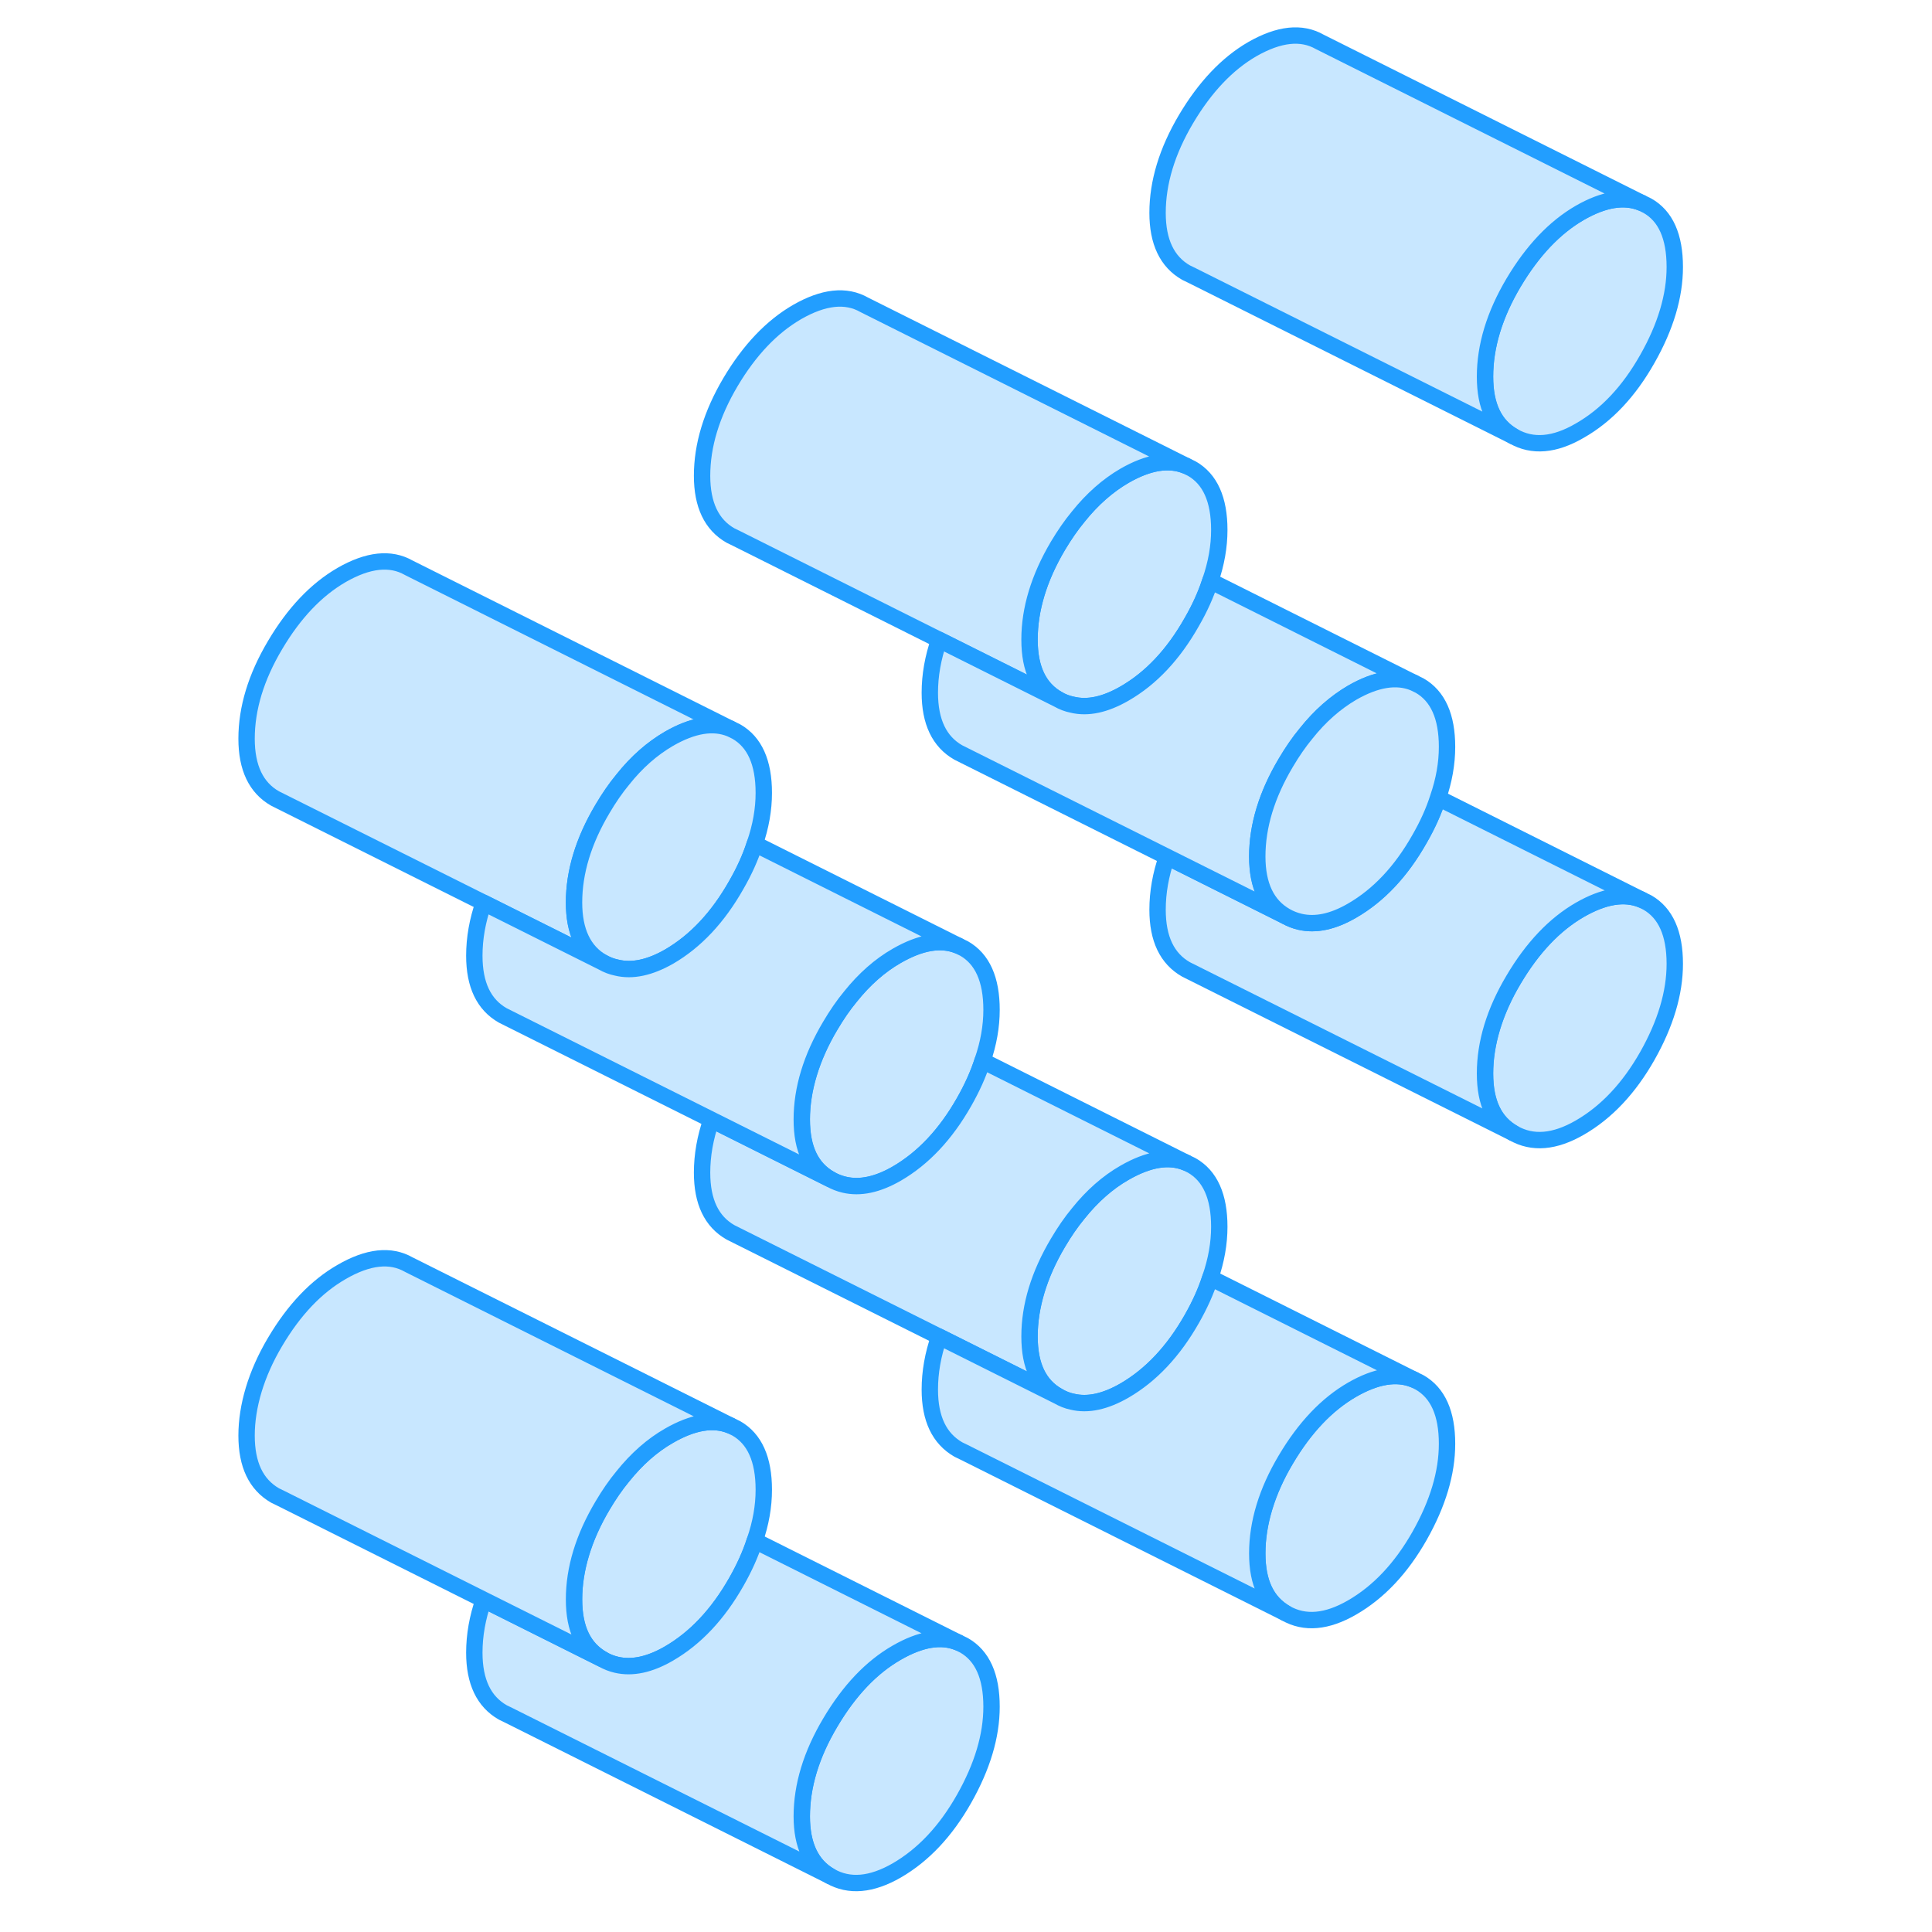 <svg width="48" height="48" viewBox="0 0 92 118" fill="#c8e7ff" xmlns="http://www.w3.org/2000/svg" stroke-width="1px" stroke-linecap="round" stroke-linejoin="round"><path d="M75.38 88.18C75.38 89.96 74.82 91.83 73.7 93.81C72.58 95.78 71.21 97.24 69.58 98.18C68.04 99.07 66.69 99.19 65.53 98.53C64.37 97.86 63.79 96.65 63.79 94.87C63.79 93.09 64.37 91.1 65.53 89.15C66.69 87.19 68.04 85.77 69.58 84.88C71.04 84.04 72.3 83.83 73.35 84.26L73.7 84.43C74.82 85.07 75.38 86.32 75.38 88.18Z" stroke="#229EFF" stroke-linejoin="round"/><path d="M47.56 104.24C47.56 106.02 47 107.89 45.88 109.87C44.76 111.85 43.39 113.3 41.77 114.24C40.22 115.13 38.87 115.25 37.71 114.59C36.55 113.93 35.97 112.71 35.97 110.94C35.97 109.07 36.55 107.16 37.71 105.21C38.87 103.25 40.22 101.83 41.77 100.94C43.23 100.1 44.48 99.89 45.53 100.32L45.88 100.49C47 101.13 47.56 102.38 47.56 104.24Z" stroke="#229EFF" stroke-linejoin="round"/><path d="M33.65 90.99C33.65 92 33.47 93.03 33.1 94.1C32.84 94.92 32.46 95.76 31.97 96.62C30.85 98.59 29.48 100.05 27.86 100.99C26.68 101.67 25.61 101.9 24.66 101.68C24.36 101.61 24.07 101.5 23.8 101.34C22.64 100.67 22.06 99.46 22.06 97.68C22.06 95.9 22.64 93.91 23.8 91.96C24.19 91.3 24.6 90.7 25.04 90.17C25.89 89.11 26.83 88.28 27.86 87.69C29.32 86.85 30.57 86.64 31.62 87.07L31.97 87.24C33.09 87.88 33.65 89.13 33.65 90.99Z" stroke="#229EFF" stroke-linejoin="round"/><path d="M61.47 74.93C61.47 75.93 61.29 76.97 60.92 78.04C60.66 78.86 60.28 79.7 59.79 80.56C58.67 82.53 57.3 83.99 55.68 84.93C54.5 85.61 53.44 85.84 52.49 85.61C52.19 85.55 51.9 85.43 51.62 85.27C50.46 84.61 49.88 83.4 49.88 81.62C49.88 79.84 50.46 77.85 51.62 75.9C52.01 75.24 52.42 74.64 52.86 74.11C53.71 73.05 54.65 72.22 55.68 71.63C57.14 70.79 58.39 70.58 59.44 71.01L59.79 71.18C60.91 71.82 61.47 73.07 61.47 74.93Z" stroke="#229EFF" stroke-linejoin="round"/><path d="M89.29 58.87C89.29 60.64 88.73 62.52 87.61 64.5C86.49 66.47 85.12 67.93 83.49 68.87C81.95 69.76 80.6 69.87 79.44 69.21C78.28 68.55 77.7 67.34 77.7 65.56C77.7 63.78 78.28 61.79 79.44 59.84C80.6 57.88 81.95 56.46 83.49 55.57C84.95 54.73 86.21 54.52 87.26 54.95L87.61 55.12C88.73 55.76 89.29 57.01 89.29 58.87Z" stroke="#229EFF" stroke-linejoin="round"/><path d="M47.56 61.68C47.56 62.68 47.38 63.72 47.01 64.79C46.75 65.61 46.37 66.45 45.88 67.31C44.76 69.28 43.39 70.74 41.77 71.68C40.59 72.36 39.53 72.58 38.58 72.36C38.28 72.29 37.99 72.18 37.71 72.02C36.55 71.36 35.97 70.15 35.97 68.37C35.97 66.59 36.55 64.6 37.71 62.65C38.1 61.99 38.51 61.39 38.95 60.86C39.8 59.8 40.74 58.97 41.77 58.38C43.23 57.54 44.48 57.33 45.53 57.76L45.88 57.93C47 58.57 47.56 59.82 47.56 61.68Z" stroke="#229EFF" stroke-linejoin="round"/><path d="M61.47 32.37C61.47 33.37 61.29 34.41 60.92 35.48C60.66 36.3 60.28 37.14 59.79 37.99C58.67 39.97 57.3 41.43 55.68 42.36C54.5 43.04 53.44 43.27 52.49 43.04C52.19 42.98 51.9 42.87 51.62 42.71C50.46 42.05 49.88 40.83 49.88 39.06C49.88 37.2 50.46 35.29 51.62 33.33C52.01 32.68 52.42 32.08 52.86 31.55C53.71 30.49 54.65 29.66 55.68 29.06C57.14 28.22 58.39 28.02 59.44 28.45L59.79 28.62C60.91 29.26 61.47 30.51 61.47 32.37Z" stroke="#229EFF" stroke-linejoin="round"/><path d="M89.29 16.31C89.29 18.08 88.73 19.96 87.61 21.93C86.49 23.91 85.12 25.37 83.49 26.3C81.95 27.2 80.6 27.31 79.44 26.65C78.28 25.99 77.7 24.77 77.7 23C77.7 21.14 78.28 19.23 79.44 17.27C80.6 15.32 81.95 13.89 83.49 13C84.95 12.16 86.21 11.96 87.26 12.39L87.61 12.56C88.73 13.19 89.29 14.44 89.29 16.31Z" stroke="#229EFF" stroke-linejoin="round"/><path d="M45.53 100.32C44.48 99.89 43.23 100.1 41.77 100.94C40.22 101.83 38.87 103.25 37.71 105.21C36.55 107.16 35.97 109.07 35.97 110.94C35.97 112.71 36.55 113.93 37.71 114.59L18.08 104.77L17.71 104.59C16.55 103.93 15.97 102.71 15.97 100.94C15.97 99.88 16.16 98.8 16.54 97.71L23.8 101.34C24.07 101.5 24.36 101.61 24.66 101.68C25.61 101.9 26.68 101.68 27.86 100.99C29.48 100.05 30.85 98.59 31.97 96.62C32.46 95.76 32.84 94.92 33.1 94.1L45.53 100.32Z" stroke="#229EFF" stroke-linejoin="round"/><path d="M59.44 71.01C58.39 70.58 57.14 70.79 55.68 71.63C54.65 72.22 53.71 73.05 52.86 74.11C52.42 74.64 52.01 75.24 51.62 75.9C50.46 77.85 49.88 79.76 49.88 81.62C49.88 83.48 50.46 84.61 51.62 85.27L44.36 81.64L32.02 75.47L31.62 75.27C30.46 74.61 29.88 73.4 29.88 71.62C29.88 70.56 30.07 69.48 30.45 68.39L37.71 72.02C37.99 72.18 38.28 72.29 38.58 72.36C39.53 72.58 40.59 72.36 41.77 71.68C43.39 70.74 44.76 69.28 45.88 67.31C46.37 66.45 46.75 65.61 47.01 64.79L59.44 71.01Z" stroke="#229EFF" stroke-linejoin="round"/><path d="M87.26 54.95C86.21 54.52 84.95 54.73 83.49 55.57C81.95 56.46 80.6 57.88 79.44 59.84C78.28 61.79 77.7 63.7 77.7 65.56C77.7 67.42 78.28 68.55 79.44 69.21L59.44 59.21C58.28 58.55 57.7 57.34 57.7 55.56C57.7 54.5 57.89 53.42 58.27 52.33L65.53 55.96C65.81 56.12 66.1 56.23 66.4 56.3C67.35 56.52 68.41 56.3 69.58 55.62C71.21 54.68 72.58 53.22 73.7 51.24C74.19 50.39 74.57 49.55 74.83 48.73L87.26 54.95Z" stroke="#229EFF" stroke-linejoin="round"/><path d="M87.26 12.39C86.21 11.96 84.95 12.16 83.49 13C81.95 13.89 80.6 15.32 79.44 17.27C78.28 19.23 77.7 21.14 77.7 23C77.7 24.86 78.28 25.99 79.44 26.65L59.81 16.83L59.44 16.65C58.28 15.99 57.7 14.77 57.7 13C57.7 11.14 58.28 9.23 59.44 7.27C60.6 5.32 61.95 3.89 63.49 3C65.12 2.07 66.49 1.92 67.61 2.56L87.26 12.39Z" stroke="#229EFF" stroke-linejoin="round"/><path d="M59.44 28.45C58.39 28.02 57.14 28.22 55.68 29.06C54.65 29.66 53.71 30.49 52.86 31.55C52.42 32.08 52.01 32.68 51.62 33.33C50.46 35.29 49.88 37.2 49.88 39.06C49.88 40.92 50.46 42.05 51.62 42.71L44.36 39.08L31.99 32.89L31.62 32.71C30.46 32.05 29.88 30.83 29.88 29.06C29.88 27.2 30.46 25.29 31.62 23.33C32.78 21.38 34.13 19.96 35.68 19.06C37.3 18.13 38.67 17.98 39.79 18.62L59.44 28.45Z" stroke="#229EFF" stroke-linejoin="round"/><path d="M73.35 41.7C72.3 41.27 71.04 41.47 69.58 42.31C68.56 42.91 67.62 43.73 66.77 44.8C66.33 45.33 65.92 45.93 65.53 46.59C64.37 48.54 63.79 50.45 63.79 52.31C63.79 54.17 64.37 55.3 65.53 55.96L45.53 45.96C44.37 45.3 43.79 44.08 43.79 42.31C43.79 41.25 43.98 40.17 44.36 39.08L51.62 42.71C51.9 42.87 52.19 42.98 52.49 43.04C53.44 43.27 54.5 43.04 55.68 42.36C57.3 41.43 58.67 39.97 59.79 37.99C60.28 37.14 60.66 36.3 60.92 35.48L73.35 41.7Z" stroke="#229EFF" stroke-linejoin="round"/><path d="M75.38 45.62C75.38 46.62 75.2 47.66 74.83 48.73C74.57 49.55 74.19 50.39 73.7 51.24C72.58 53.22 71.21 54.68 69.58 55.62C68.41 56.3 67.35 56.52 66.4 56.3C66.1 56.23 65.81 56.12 65.53 55.96C64.37 55.3 63.79 54.08 63.79 52.31C63.79 50.45 64.37 48.54 65.53 46.59C65.92 45.93 66.33 45.33 66.77 44.8C67.62 43.73 68.56 42.91 69.58 42.31C71.04 41.47 72.3 41.27 73.35 41.7L73.7 41.87C74.82 42.51 75.38 43.76 75.38 45.62Z" stroke="#229EFF" stroke-linejoin="round"/><path d="M31.62 44.51C30.57 44.08 29.32 44.28 27.86 45.12C26.83 45.72 25.89 46.54 25.04 47.61C24.6 48.14 24.19 48.74 23.8 49.4C22.64 51.35 22.06 53.26 22.06 55.12C22.06 56.98 22.64 58.11 23.8 58.77L16.54 55.14L3.8 48.77C2.64 48.11 2.06 46.89 2.06 45.12C2.06 43.26 2.64 41.35 3.8 39.4C4.96 37.44 6.31 36.02 7.86 35.12C9.48 34.19 10.85 34.04 11.97 34.68L31.62 44.51Z" stroke="#229EFF" stroke-linejoin="round"/><path d="M33.65 48.43C33.65 49.43 33.47 50.47 33.1 51.54C32.84 52.36 32.46 53.2 31.97 54.05C30.85 56.03 29.48 57.49 27.86 58.43C26.68 59.11 25.62 59.33 24.67 59.1C24.37 59.04 24.08 58.93 23.8 58.77C22.64 58.11 22.06 56.89 22.06 55.12C22.06 53.26 22.64 51.35 23.8 49.4C24.19 48.74 24.6 48.14 25.04 47.61C25.89 46.54 26.83 45.72 27.86 45.12C29.32 44.28 30.57 44.08 31.62 44.51L31.97 44.68C33.09 45.32 33.65 46.57 33.65 48.43Z" stroke="#229EFF" stroke-linejoin="round"/><path d="M45.53 57.76C44.48 57.33 43.23 57.54 41.77 58.38C40.74 58.97 39.8 59.8 38.95 60.86C38.51 61.39 38.1 61.99 37.71 62.65C36.55 64.6 35.97 66.51 35.97 68.37C35.97 70.23 36.55 71.36 37.71 72.02L17.71 62.02C16.55 61.36 15.97 60.15 15.97 58.37C15.97 57.31 16.16 56.23 16.54 55.14L23.8 58.77C24.08 58.93 24.37 59.04 24.67 59.1C25.62 59.33 26.68 59.1 27.86 58.43C29.48 57.49 30.85 56.03 31.97 54.05C32.46 53.2 32.84 52.36 33.1 51.54L45.53 57.76Z" stroke="#229EFF" stroke-linejoin="round"/><path d="M73.35 84.26C72.3 83.83 71.04 84.04 69.58 84.88C68.04 85.77 66.69 87.19 65.53 89.15C64.37 91.1 63.79 93.01 63.79 94.87C63.79 96.73 64.37 97.86 65.53 98.53L45.9 88.71L45.53 88.53C44.37 87.86 43.79 86.65 43.79 84.87C43.79 83.81 43.98 82.73 44.36 81.64L51.62 85.27C51.9 85.43 52.19 85.55 52.49 85.61C53.44 85.84 54.5 85.61 55.68 84.93C57.3 83.99 58.67 82.53 59.79 80.56C60.28 79.7 60.66 78.86 60.92 78.04L73.35 84.26Z" stroke="#229EFF" stroke-linejoin="round"/><path d="M31.62 87.07C30.57 86.64 29.32 86.85 27.86 87.69C26.83 88.28 25.89 89.11 25.04 90.17C24.6 90.7 24.19 91.3 23.8 91.96C22.64 93.91 22.06 95.82 22.06 97.68C22.06 99.54 22.64 100.67 23.8 101.34L16.54 97.71L4.17 91.52L3.8 91.34C2.64 90.67 2.06 89.46 2.06 87.68C2.06 85.9 2.64 83.91 3.8 81.96C4.96 80 6.31 78.58 7.86 77.69C9.48 76.75 10.85 76.6 11.97 77.24L31.62 87.07Z" stroke="#229EFF" stroke-linejoin="round"/></svg>